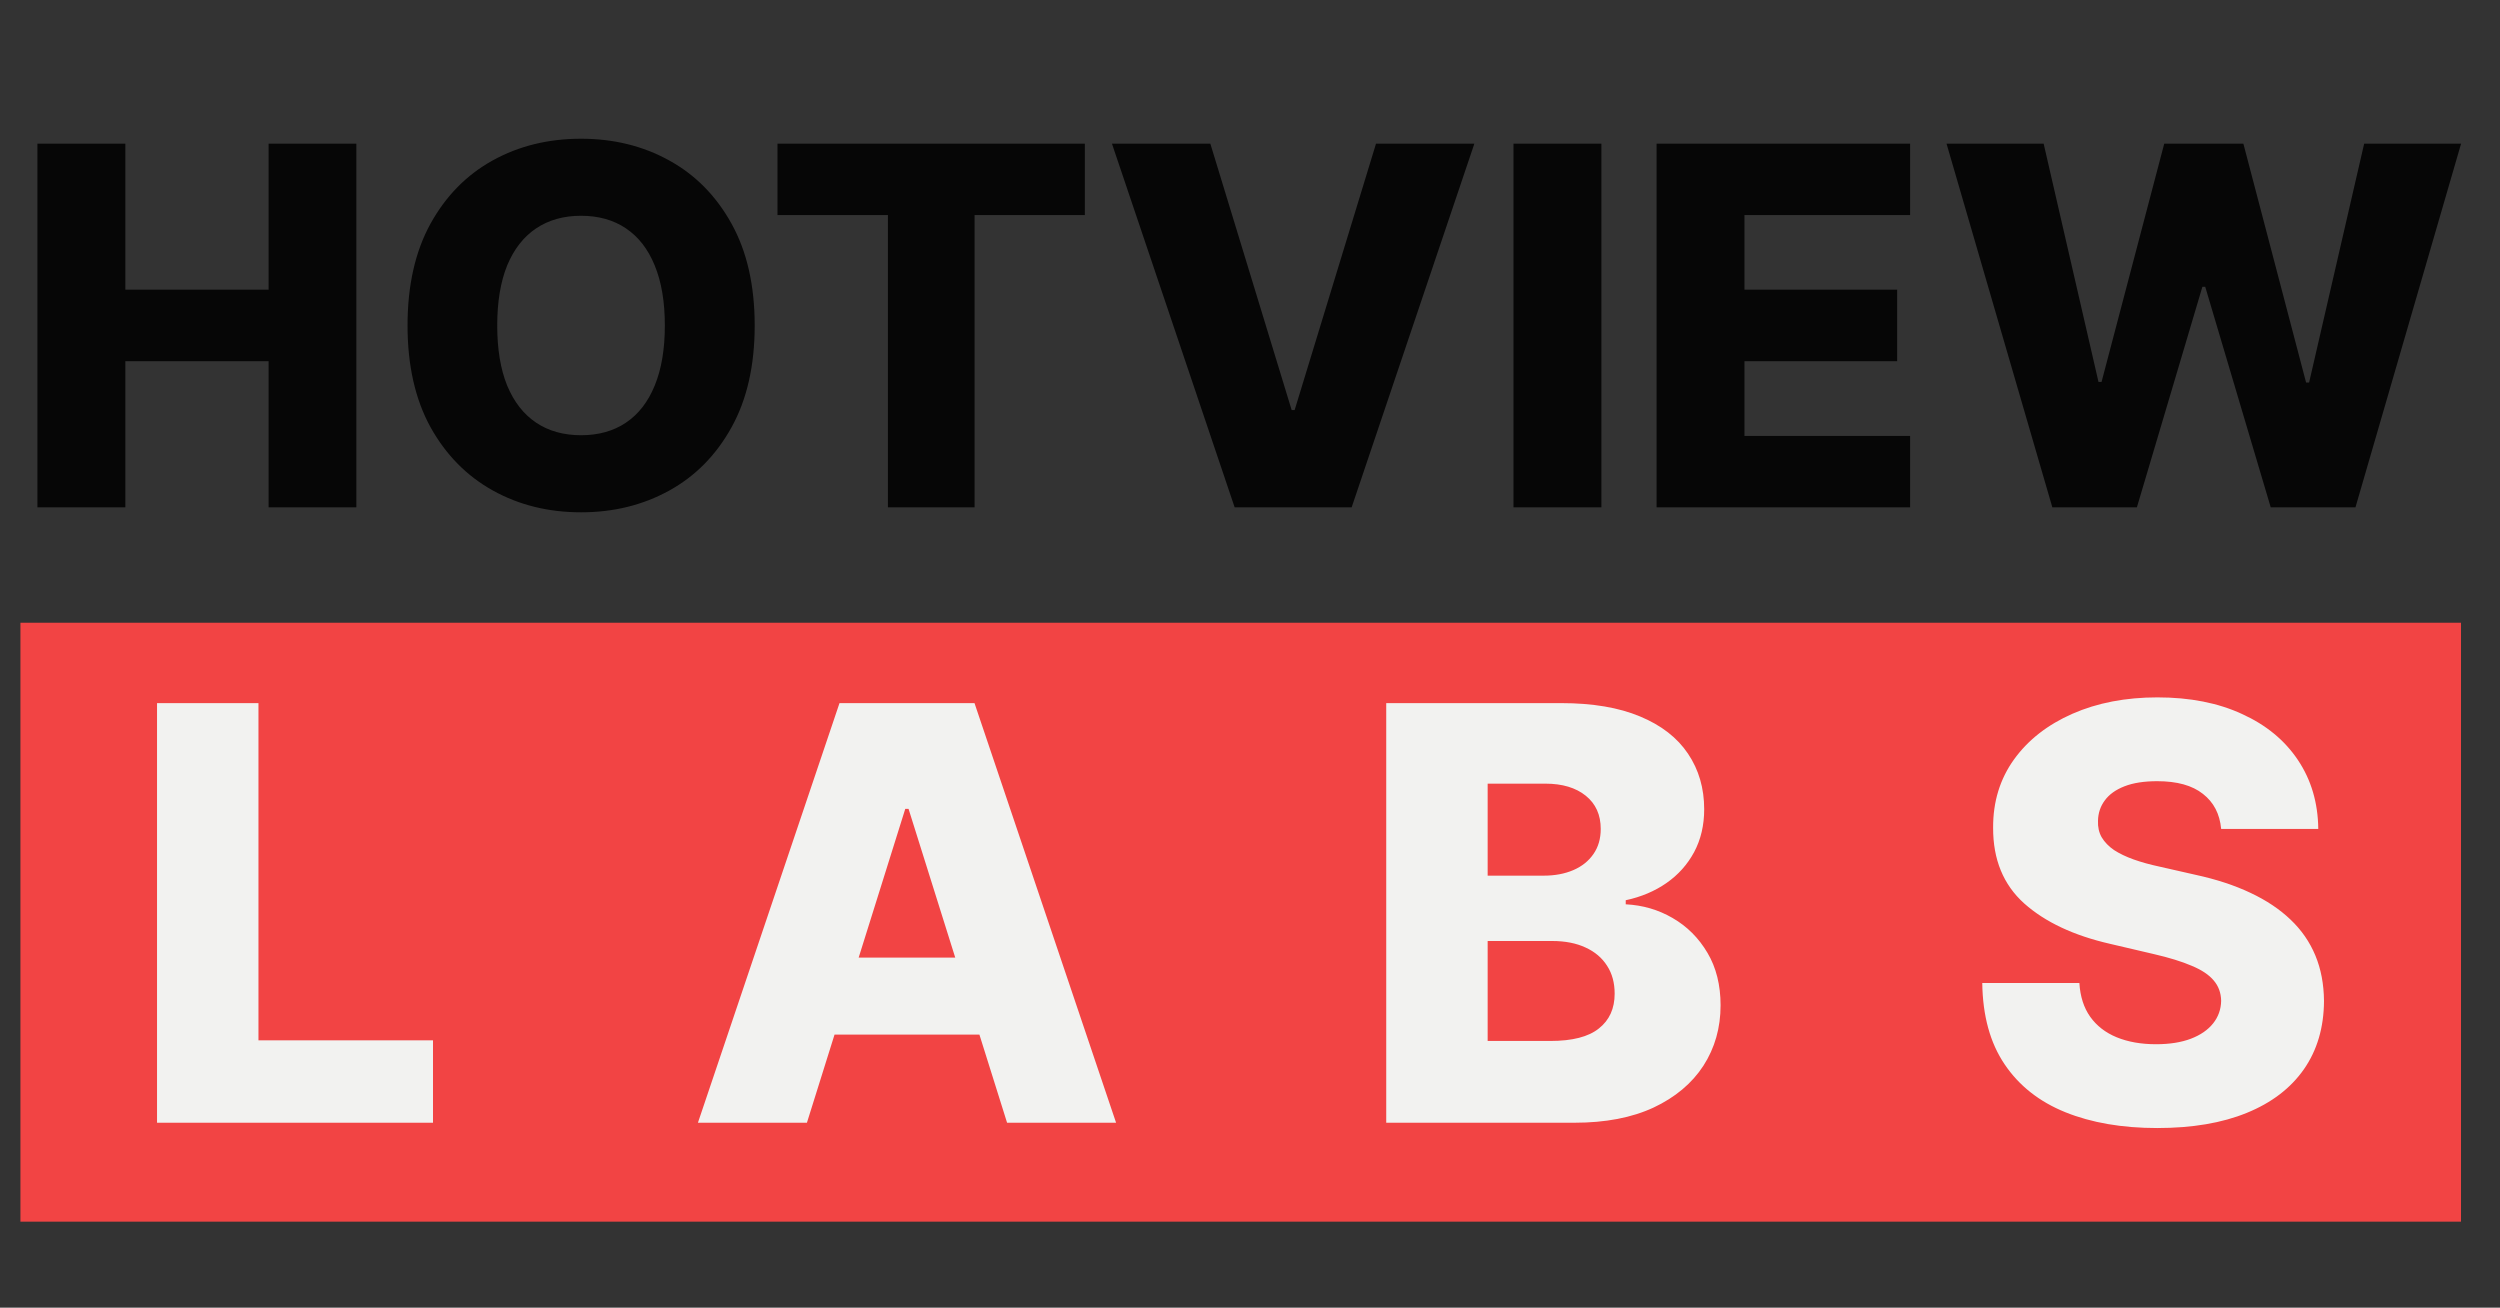 <svg width="65" height="34" viewBox="0 0 65 34" fill="none" xmlns="http://www.w3.org/2000/svg">
<rect x="0" y="0" width="65" height="34" fill="#333333" stroke="none"/>
<rect x="0.531" y="16.191" width="63.455" height="15.572" fill="#F24444"/>
<path d="M0.973 13.191V3.736H3.259V7.531H6.984V3.736H9.265V13.191H6.984V9.391H3.259V13.191H0.973ZM19.622 8.463C19.622 9.503 19.422 10.385 19.021 11.108C18.621 11.832 18.08 12.381 17.396 12.757C16.716 13.132 15.953 13.32 15.107 13.32C14.257 13.32 13.492 13.13 12.812 12.752C12.132 12.373 11.592 11.824 11.192 11.104C10.795 10.381 10.596 9.5 10.596 8.463C10.596 7.423 10.795 6.541 11.192 5.818C11.592 5.095 12.132 4.545 12.812 4.17C13.492 3.794 14.257 3.607 15.107 3.607C15.953 3.607 16.716 3.794 17.396 4.17C18.08 4.545 18.621 5.095 19.021 5.818C19.422 6.541 19.622 7.423 19.622 8.463ZM17.286 8.463C17.286 7.848 17.198 7.328 17.023 6.903C16.85 6.478 16.601 6.157 16.275 5.938C15.951 5.72 15.562 5.61 15.107 5.61C14.654 5.61 14.265 5.72 13.939 5.938C13.613 6.157 13.362 6.478 13.186 6.903C13.014 7.328 12.928 7.848 12.928 8.463C12.928 9.079 13.014 9.599 13.186 10.024C13.362 10.448 13.613 10.77 13.939 10.989C14.265 11.207 14.654 11.316 15.107 11.316C15.562 11.316 15.951 11.207 16.275 10.989C16.601 10.77 16.85 10.448 17.023 10.024C17.198 9.599 17.286 9.079 17.286 8.463ZM20.215 5.592V3.736H28.206V5.592H25.339V13.191H23.086V5.592H20.215ZM31.469 3.736L33.583 10.661H33.661L35.776 3.736H38.333L35.143 13.191H32.101L28.911 3.736H31.469ZM41.636 3.736V13.191H39.351V3.736H41.636ZM43.071 13.191V3.736H49.663V5.592H45.356V7.531H49.326V9.391H45.356V11.335H49.663V13.191H43.071ZM53.361 13.191L50.61 3.736H53.135L54.561 9.931H54.64L56.27 3.736H58.328L59.958 9.945H60.037L61.468 3.736H63.988L61.242 13.191H59.039L57.336 7.457H57.262L55.559 13.191H53.361Z" fill="#060606"/>
<path d="M4.083 29.191V18.281H6.72V27.049H11.258V29.191H4.083ZM20.98 29.191H18.146L21.827 18.281H25.337L29.018 29.191H26.184L23.622 21.03H23.537L20.98 29.191ZM20.602 24.897H26.525V26.9H20.602V24.897ZM36.042 29.191V18.281H40.591C41.408 18.281 42.092 18.397 42.642 18.628C43.196 18.858 43.611 19.182 43.889 19.597C44.169 20.013 44.309 20.494 44.309 21.041C44.309 21.456 44.222 21.827 44.048 22.154C43.874 22.477 43.635 22.745 43.329 22.958C43.024 23.171 42.67 23.32 42.269 23.406V23.512C42.709 23.534 43.116 23.652 43.489 23.869C43.865 24.086 44.167 24.388 44.395 24.775C44.622 25.158 44.735 25.613 44.735 26.138C44.735 26.724 44.586 27.248 44.288 27.71C43.99 28.168 43.558 28.53 42.994 28.796C42.429 29.059 41.744 29.191 40.938 29.191H36.042ZM38.679 27.065H40.309C40.881 27.065 41.301 26.957 41.571 26.74C41.845 26.524 41.981 26.222 41.981 25.835C41.981 25.554 41.916 25.313 41.784 25.11C41.653 24.904 41.467 24.746 41.225 24.636C40.984 24.523 40.694 24.466 40.357 24.466H38.679V27.065ZM38.679 22.767H40.139C40.426 22.767 40.682 22.719 40.906 22.623C41.129 22.527 41.303 22.388 41.428 22.207C41.555 22.026 41.619 21.808 41.619 21.552C41.619 21.186 41.49 20.899 41.23 20.689C40.971 20.48 40.621 20.375 40.181 20.375H38.679V22.767ZM57.75 21.552C57.714 21.161 57.556 20.858 57.276 20.641C56.999 20.421 56.603 20.311 56.088 20.311C55.747 20.311 55.463 20.355 55.236 20.444C55.008 20.533 54.838 20.655 54.724 20.812C54.611 20.964 54.552 21.14 54.548 21.339C54.541 21.502 54.573 21.646 54.644 21.77C54.719 21.895 54.825 22.005 54.964 22.101C55.106 22.193 55.276 22.275 55.475 22.346C55.674 22.417 55.898 22.479 56.147 22.532L57.084 22.745C57.624 22.862 58.1 23.019 58.512 23.214C58.927 23.409 59.275 23.642 59.556 23.912C59.84 24.182 60.054 24.492 60.2 24.844C60.346 25.195 60.42 25.59 60.424 26.026C60.42 26.715 60.246 27.307 59.902 27.8C59.557 28.294 59.062 28.672 58.416 28.935C57.773 29.198 56.997 29.329 56.088 29.329C55.175 29.329 54.38 29.192 53.702 28.919C53.023 28.645 52.496 28.23 52.12 27.672C51.743 27.115 51.55 26.41 51.539 25.558H54.064C54.085 25.909 54.179 26.202 54.346 26.437C54.513 26.671 54.742 26.849 55.033 26.969C55.328 27.09 55.669 27.15 56.056 27.15C56.411 27.15 56.713 27.102 56.962 27.007C57.214 26.911 57.407 26.777 57.542 26.607C57.677 26.437 57.746 26.241 57.75 26.021C57.746 25.815 57.682 25.639 57.558 25.494C57.434 25.345 57.242 25.217 56.983 25.11C56.727 25 56.4 24.899 56.003 24.807L54.863 24.54C53.918 24.324 53.174 23.974 52.631 23.491C52.088 23.004 51.818 22.348 51.821 21.52C51.818 20.845 51.999 20.254 52.364 19.746C52.73 19.238 53.236 18.843 53.883 18.558C54.529 18.274 55.266 18.132 56.093 18.132C56.938 18.132 57.672 18.276 58.293 18.564C58.918 18.848 59.403 19.247 59.747 19.762C60.092 20.277 60.268 20.874 60.275 21.552H57.75Z" fill="#F2F2F0"/>
</svg>

